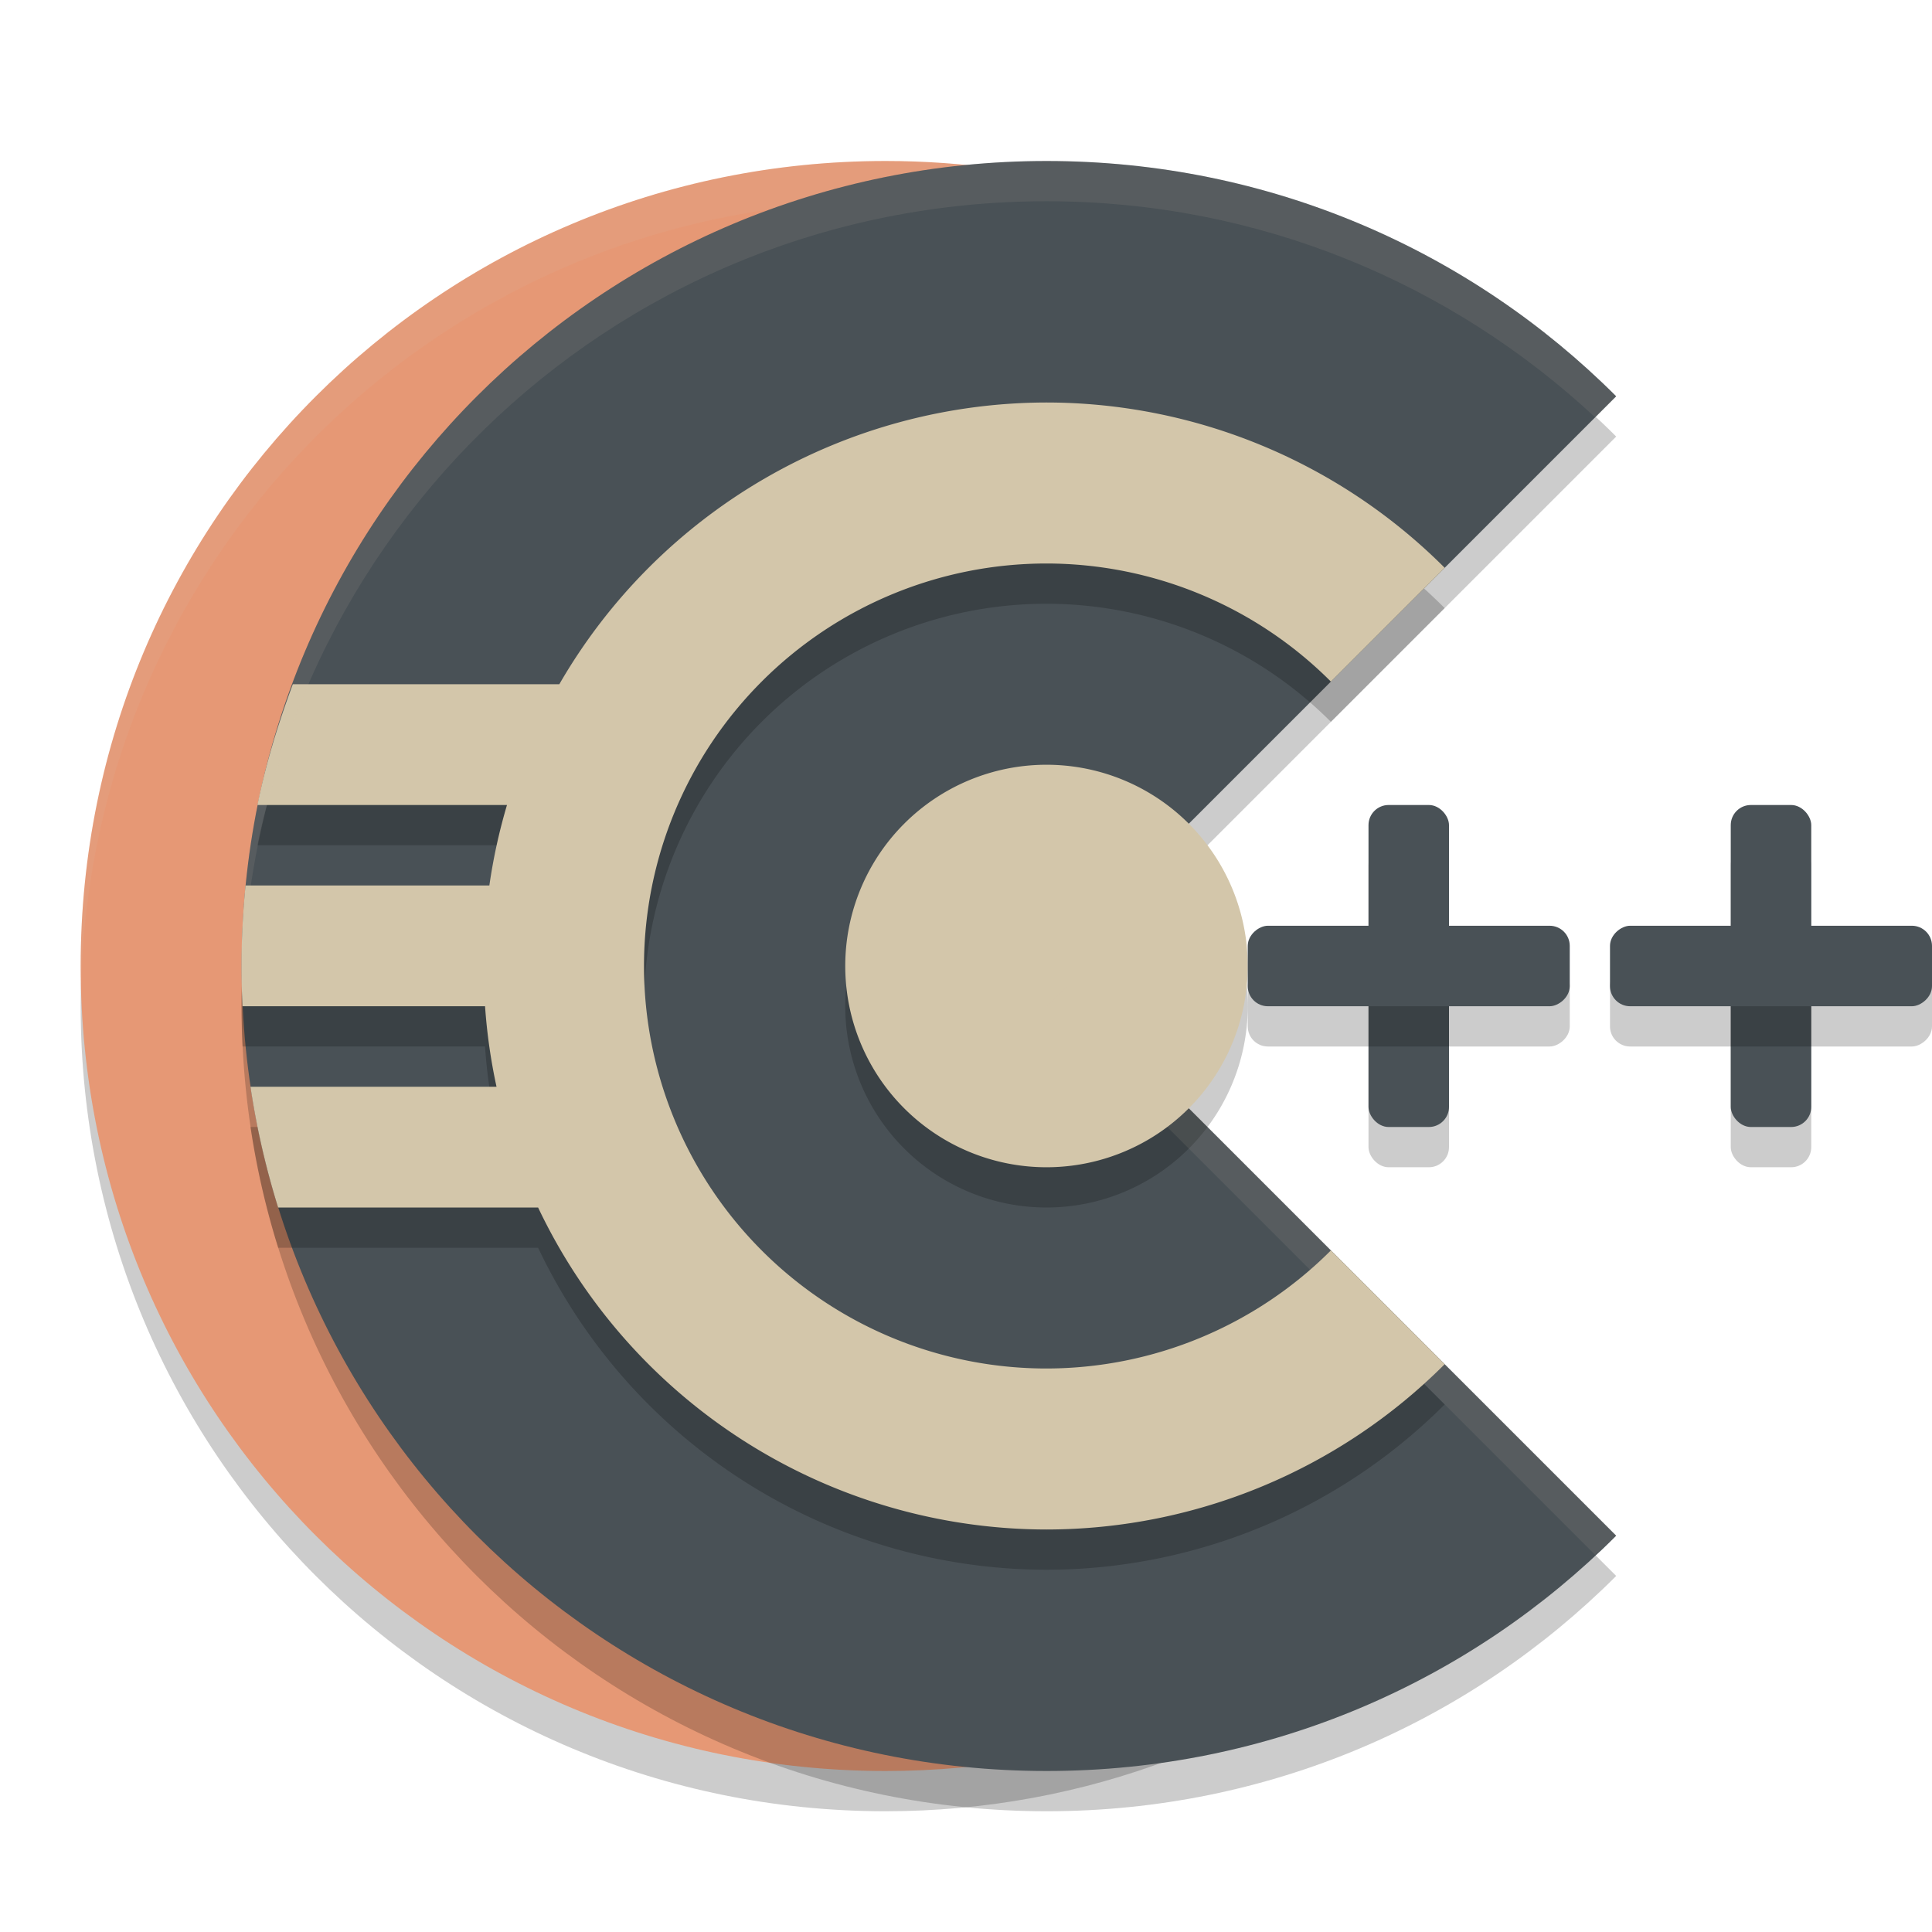 <svg xmlns="http://www.w3.org/2000/svg" width="48" height="48" version="1">
 <rect style="opacity:0.2" width="2" height="8" x="34" y="21" rx=".5" ry=".5"/>
 <rect style="opacity:0.2" width="2" height="8" x="43" y="21" rx=".5" ry=".5"/>
 <path style="opacity:0.2" d="M 22.002,5 C 10.923,5 2.004,13.92 2.004,25 c 0,11.08 8.919,20 19.998,20 4.991,0 9.534,-1.819 13.025,-4.827 C 36.127,39.226 32.127,39.164 33,38 L 26,25 35,11 C 33.533,9.043 34.713,9.368 32.639,8.06 29.564,6.122 25.922,5 22.002,5 Z"/>
 <path style="fill:#e69875" d="M 22.002,4 C 10.923,4 2.004,12.92 2.004,24 c 0,11.08 8.919,20 19.998,20 4.991,0 9.534,-1.819 13.025,-4.827 C 36.127,38.226 32.127,38.164 33,37 L 26,24 35,10 C 33.533,8.043 34.713,8.368 32.639,7.06 29.564,5.122 25.922,4 22.002,4 Z"/>
 <path style="fill:#d3c6aa;opacity:0.1" d="M 22.002 4 C 10.923 4 2.004 12.92 2.004 24 C 2.004 24.168 2.012 24.333 2.016 24.5 C 2.28 13.654 11.091 5 22.002 5 C 25.922 5 29.564 6.122 32.639 8.061 C 34.516 9.244 33.747 9.107 34.668 10.518 L 35 10 C 33.533 8.043 34.713 8.368 32.639 7.061 C 29.564 5.122 25.922 4 22.002 4 z M 26.293 24.545 L 26 25 L 33 38 C 32.434 38.755 33.904 39.048 34.717 39.418 C 34.818 39.334 34.928 39.26 35.027 39.174 C 36.128 38.226 32.127 38.164 33 37 L 26.293 24.545 z"/>
 <path style="opacity:0.2" d="M 26.002,5 C 14.923,5 6.004,13.92 6.004,25 c 0,11.08 8.919,20 19.998,20 5.539,0 10.538,-2.231 14.152,-5.846 L 26,25 40.154,10.846 C 36.54,7.231 31.541,5 26.002,5 Z"/>
 <path style="fill:#495156" d="M 26.002 4 C 14.923 4 6.004 12.92 6.004 24 C 6.004 35.08 14.923 44 26.002 44 C 31.541 44 36.54 41.769 40.154 38.154 L 26 24 L 40.154 9.846 C 36.54 6.231 31.541 4 26.002 4 z"/>
 <path style="opacity:0.2" d="M 26,11 A 14,14 0 0 0 13.896,18 H 7.275 c -0.361,0.97 -0.67,1.965 -0.879,3 h 6.199 a 14,14 0 0 0 -0.438,2 H 6.1 C 6.035,23.658 6,24.325 6,25 c 0,0.336 0.009,0.668 0.025,1 h 6.025 a 14,14 0 0 0 0.285,2 H 6.223 c 0.153,1.028 0.385,2.03 0.688,3 H 13.369 A 14,14 0 0 0 26,39 14,14 0 0 0 35.893,34.893 L 33.066,32.066 A 10,10 0 0 1 26,35 10,10 0 0 1 16,25 10,10 0 0 1 26,15 a 10,10 0 0 1 7.066,2.934 l 2.826,-2.826 A 14,14 0 0 0 26,11 Z m 0,9 a 5,5 0 0 0 -5,5 5,5 0 0 0 5,5 5,5 0 0 0 5,-5 5,5 0 0 0 -5,-5 z"/>
 <path style="fill:#d3c6aa" d="M 26 10 A 14 14 0 0 0 13.896 17 L 7.275 17 C 6.915 17.97 6.605 18.965 6.396 20 L 12.596 20 A 14 14 0 0 0 12.158 22 L 6.1 22 C 6.035 22.658 6 23.325 6 24 C 6 24.336 6.009 24.668 6.025 25 L 12.051 25 A 14 14 0 0 0 12.336 27 L 6.223 27 C 6.376 28.028 6.608 29.03 6.91 30 L 13.369 30 A 14 14 0 0 0 26 38 A 14 14 0 0 0 35.893 33.893 L 33.066 31.066 A 10 10 0 0 1 26 34 A 10 10 0 0 1 16 24 A 10 10 0 0 1 26 14 A 10 10 0 0 1 33.066 16.934 L 35.893 14.107 A 14 14 0 0 0 26 10 z M 26 19 A 5 5 0 0 0 21 24 A 5 5 0 0 0 26 29 A 5 5 0 0 0 31 24 A 5 5 0 0 0 26 19 z"/>
 <path style="fill:#d3c6aa;opacity:0.1" d="M 26.002 4 C 14.923 4 6.004 12.92 6.004 24 C 6.004 24.168 6.012 24.333 6.016 24.5 C 6.28 13.654 15.091 5 26.002 5 C 31.285 5 36.063 7.045 39.631 10.369 L 40.154 9.846 C 36.54 6.231 31.541 4 26.002 4 z M 26.5 24.5 L 26 25 L 39.631 38.631 C 39.804 38.47 39.987 38.321 40.154 38.154 L 26.5 24.5 z"/>
 <rect style="fill:#495156" width="2" height="8" x="34" y="20" rx=".5" ry=".5"/>
 <rect style="fill:#495156" width="2" height="8" x="43" y="20" rx=".5" ry=".5"/>
 <rect style="opacity:0.2" width="2" height="8" x="24" y="-39" rx=".5" ry=".5" transform="rotate(90)"/>
 <rect style="fill:#495156" width="2" height="8" x="23" y="-39" rx=".5" ry=".5" transform="rotate(90)"/>
 <rect style="opacity:0.2" width="2" height="8" x="24" y="-48" rx=".5" ry=".5" transform="rotate(90)"/>
 <rect style="fill:#495156" width="2" height="8" x="23" y="-48" rx=".5" ry=".5" transform="rotate(90)"/>
</svg>
